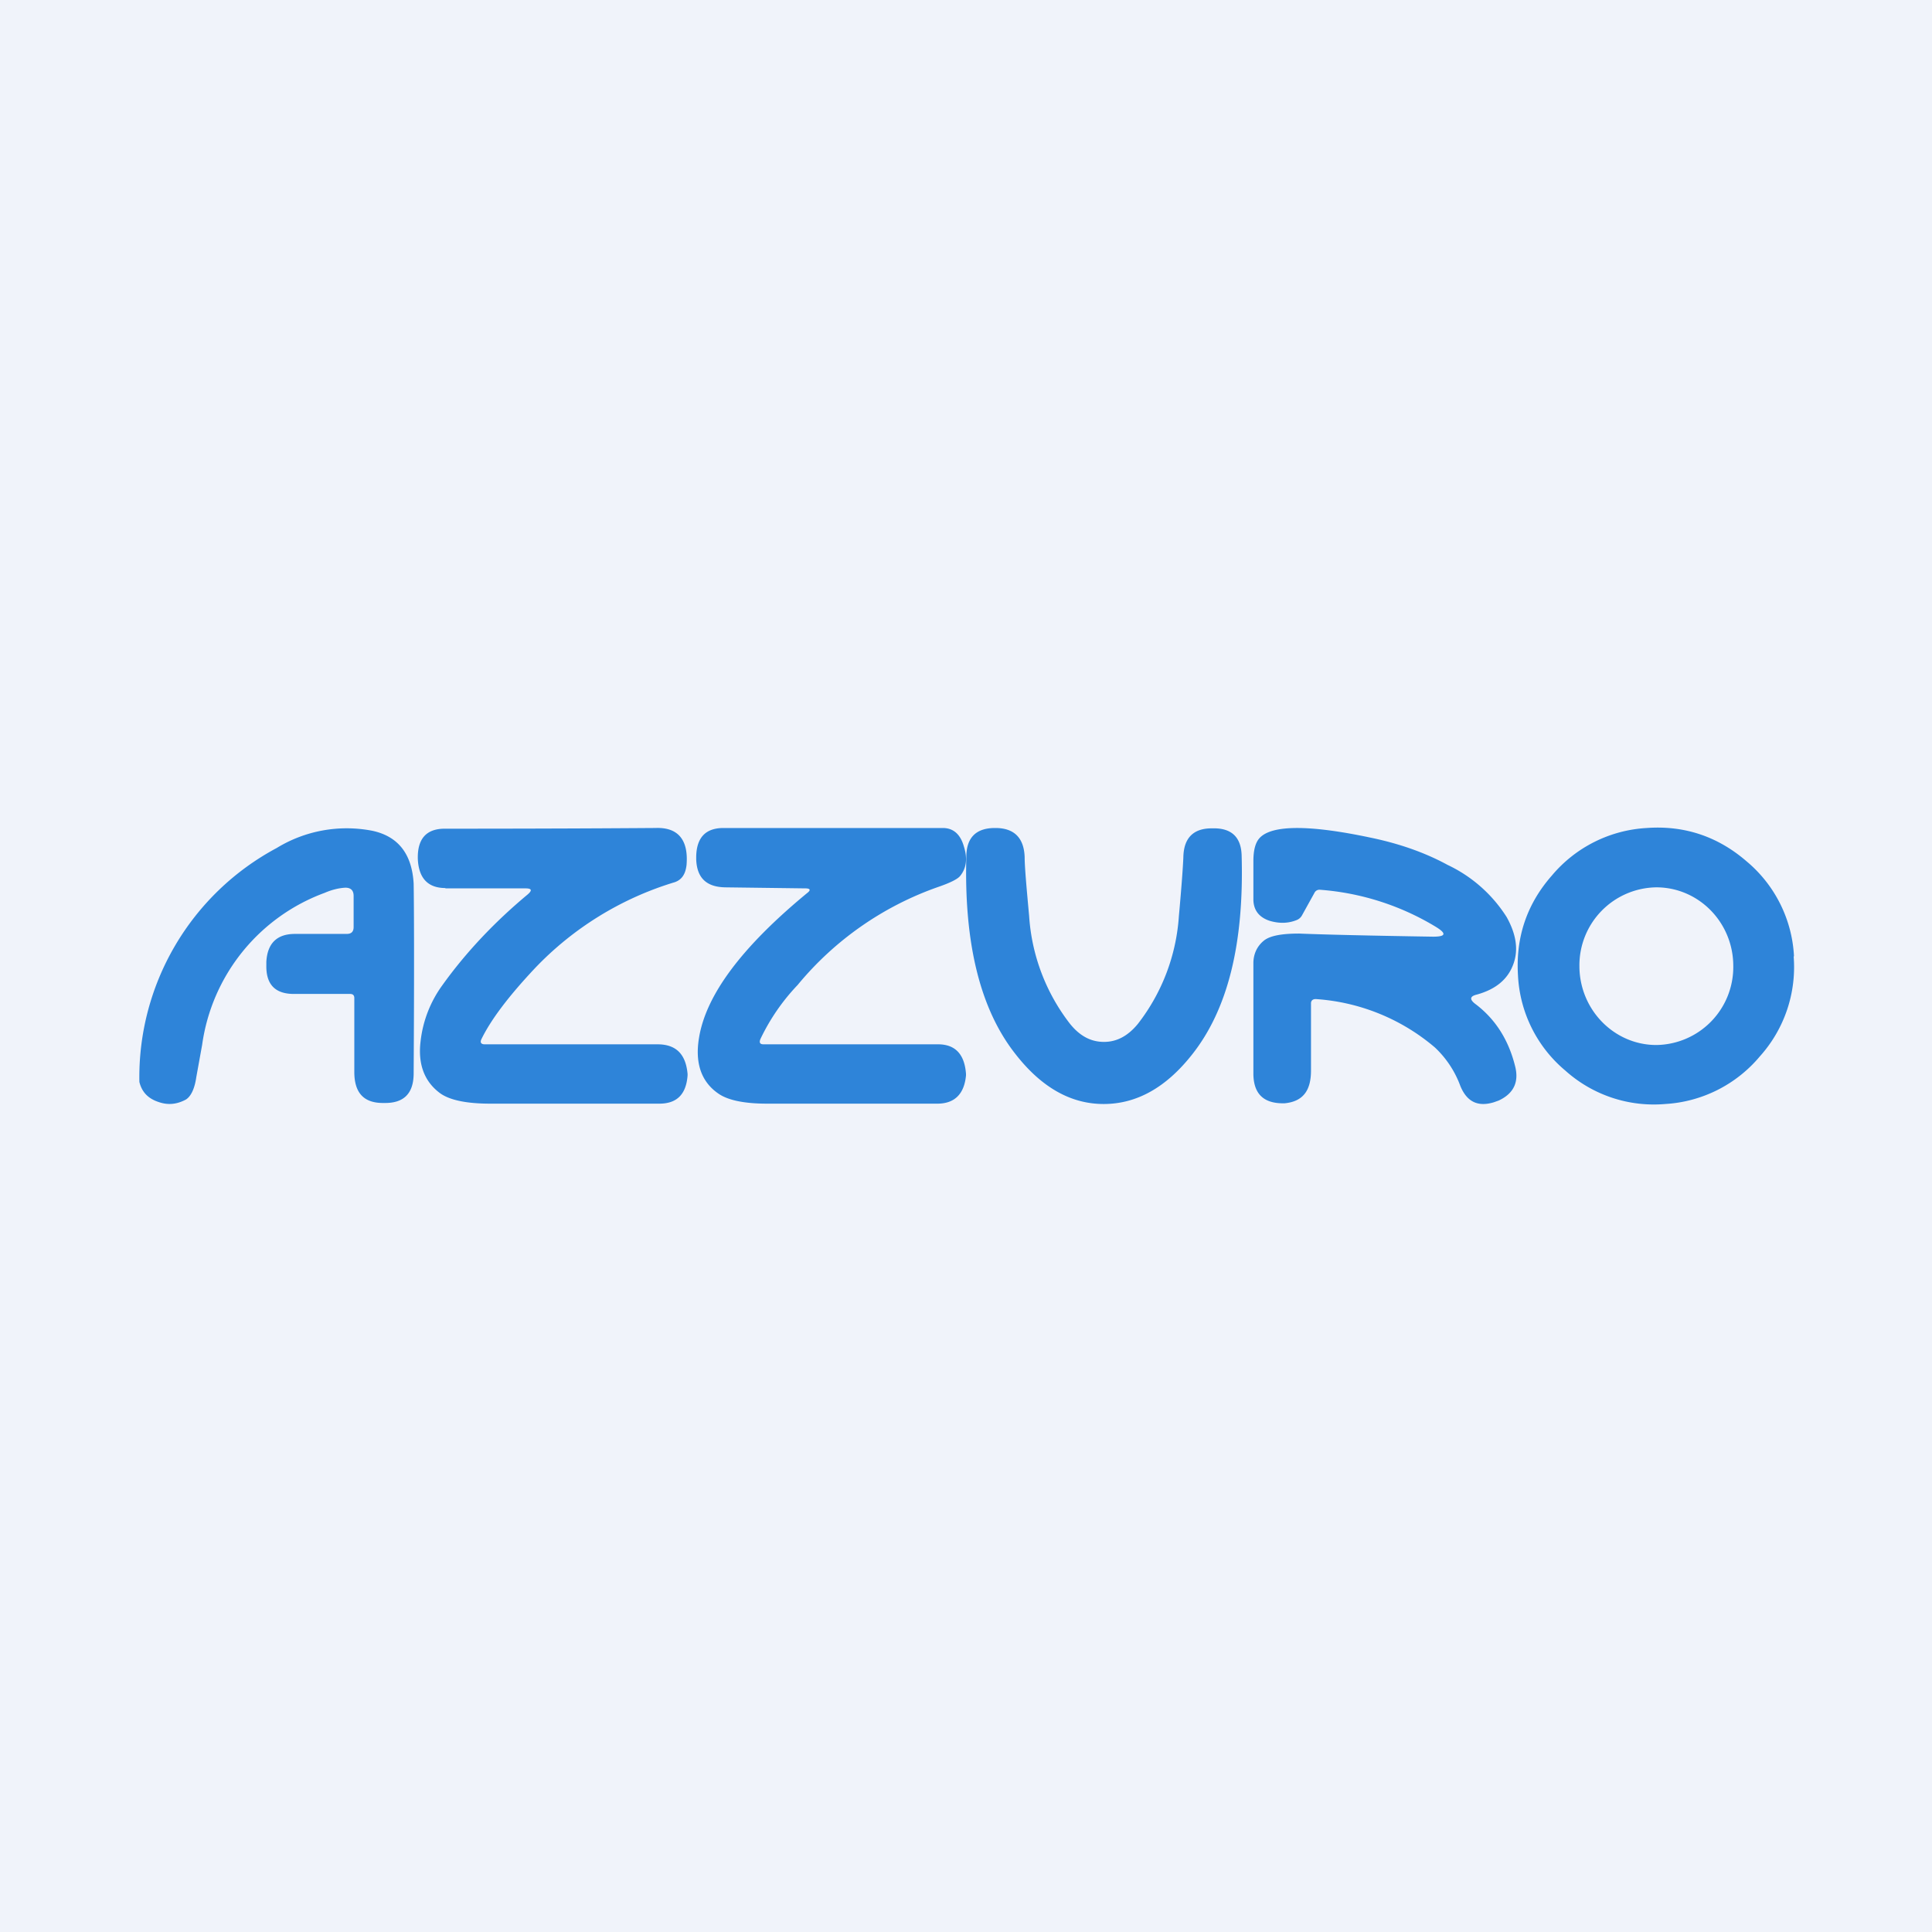 <?xml version='1.0' encoding='utf-8'?>
<!-- by TradeStack -->
<svg width="56" height="56" viewBox="0 0 56 56" xmlns="http://www.w3.org/2000/svg"><path fill="#F0F3FA" d="M0 0h56v56H0z" /><path d="M23.34 25.75c.15 0 .17.05.05.14-1.89 1.56-2.93 2.95-3.13 4.2-.12.73.07 1.28.58 1.62.27.18.73.28 1.39.28h4.94c.5 0 .78-.28.83-.82v-.04c-.04-.57-.31-.86-.81-.86h-5.06c-.1 0-.13-.05-.09-.15a6 6 0 0 1 1.08-1.57 9.24 9.24 0 0 1 4.07-2.84c.35-.12.57-.23.64-.32.18-.22.22-.5.11-.85-.1-.36-.31-.54-.61-.54h-6.36c-.52 0-.78.28-.79.83v.08c.02.54.3.8.84.81l2.32.03Zm-10.43 0h2.32c.19 0 .2.06.06.18-.96.8-1.79 1.68-2.47 2.63a3.4 3.4 0 0 0-.63 1.63c-.08.67.12 1.17.57 1.5.28.2.77.3 1.45.3h4.9c.51 0 .78-.27.82-.82v-.04c-.05-.57-.33-.86-.87-.86h-5.01c-.1 0-.14-.05-.1-.14.27-.56.78-1.24 1.55-2.06a9.31 9.31 0 0 1 4.06-2.5c.2-.07.31-.23.34-.5.06-.73-.25-1.1-.91-1.07-.24 0-2.27.02-6.1.02-.52 0-.78.28-.78.83v.03c.02.57.29.86.8.86ZM32 30.2c.38 0 .7-.18.98-.52a5.7 5.7 0 0 0 1.19-3.12c.08-.88.12-1.45.13-1.71.01-.56.29-.84.82-.84h.04c.54-.01.82.26.83.8.07 2.54-.4 4.45-1.44 5.76-.75.95-1.6 1.43-2.56 1.43-.95 0-1.8-.48-2.55-1.44-1.03-1.3-1.5-3.22-1.43-5.75.01-.55.3-.81.83-.81h.04c.53.01.8.3.82.84 0 .27.05.84.13 1.71a5.7 5.7 0 0 0 1.18 3.12c.28.35.6.53.99.53Zm-21.75-3.33c0 .13-.06.2-.2.2h-1.5c-.52 0-.8.27-.83.81v.1c-.01.56.26.83.8.83h1.63c.08 0 .12.04.12.12v2.14c0 .59.26.89.8.9h.07c.56.01.84-.27.85-.83.02-3.15.01-5 0-5.53-.05-.86-.45-1.37-1.2-1.53a3.89 3.89 0 0 0-2.77.5 7.53 7.53 0 0 0-3.98 6.78c.07.29.25.48.55.58.28.1.54.07.8-.07.14-.09.25-.3.3-.65l.17-.94a5.5 5.5 0 0 1 3.55-4.4c.23-.1.43-.14.6-.15.16 0 .24.08.24.24v.9Zm31.29.28c.37 0 .4-.09.07-.29a7.56 7.56 0 0 0-3.35-1.07.16.16 0 0 0-.16.09l-.36.65a.3.3 0 0 1-.16.14c-.25.1-.51.1-.78.02-.3-.1-.46-.3-.47-.6v-1.13c0-.32.06-.54.18-.67.35-.38 1.43-.39 3.22-.01.82.17 1.57.43 2.23.79a4.1 4.1 0 0 1 1.71 1.51c.28.5.35.96.19 1.38-.16.43-.51.72-1.06.87-.2.05-.2.14-.05.26.59.44.98 1.05 1.17 1.83.11.45-.05.78-.48.98l-.14.05c-.46.14-.78-.01-.97-.47a2.9 2.9 0 0 0-.74-1.12 5.93 5.93 0 0 0-3.43-1.4c-.09-.01-.16.03-.16.12v1.95c0 .58-.23.9-.77.95h-.04c-.57 0-.85-.28-.86-.84v-3.22c0-.27.11-.5.31-.66.18-.14.52-.2 1.02-.2.72.03 2.01.06 3.88.09Zm10.45.57a3.87 3.87 0 0 1-.98 2.9A3.87 3.87 0 0 1 48.27 32a3.84 3.84 0 0 1-2.9-.97A3.84 3.84 0 0 1 44 28.28c-.07-1.1.25-2.07.98-2.9A3.87 3.87 0 0 1 47.73 24c1.1-.08 2.07.25 2.9.97A3.84 3.84 0 0 1 52 27.72Zm-3.98 2.57A2.26 2.26 0 0 0 50.24 28c0-1.26-1-2.28-2.23-2.28A2.26 2.26 0 0 0 45.78 28c0 1.26 1 2.29 2.23 2.29Z" fill="#2E84D9" /></svg>